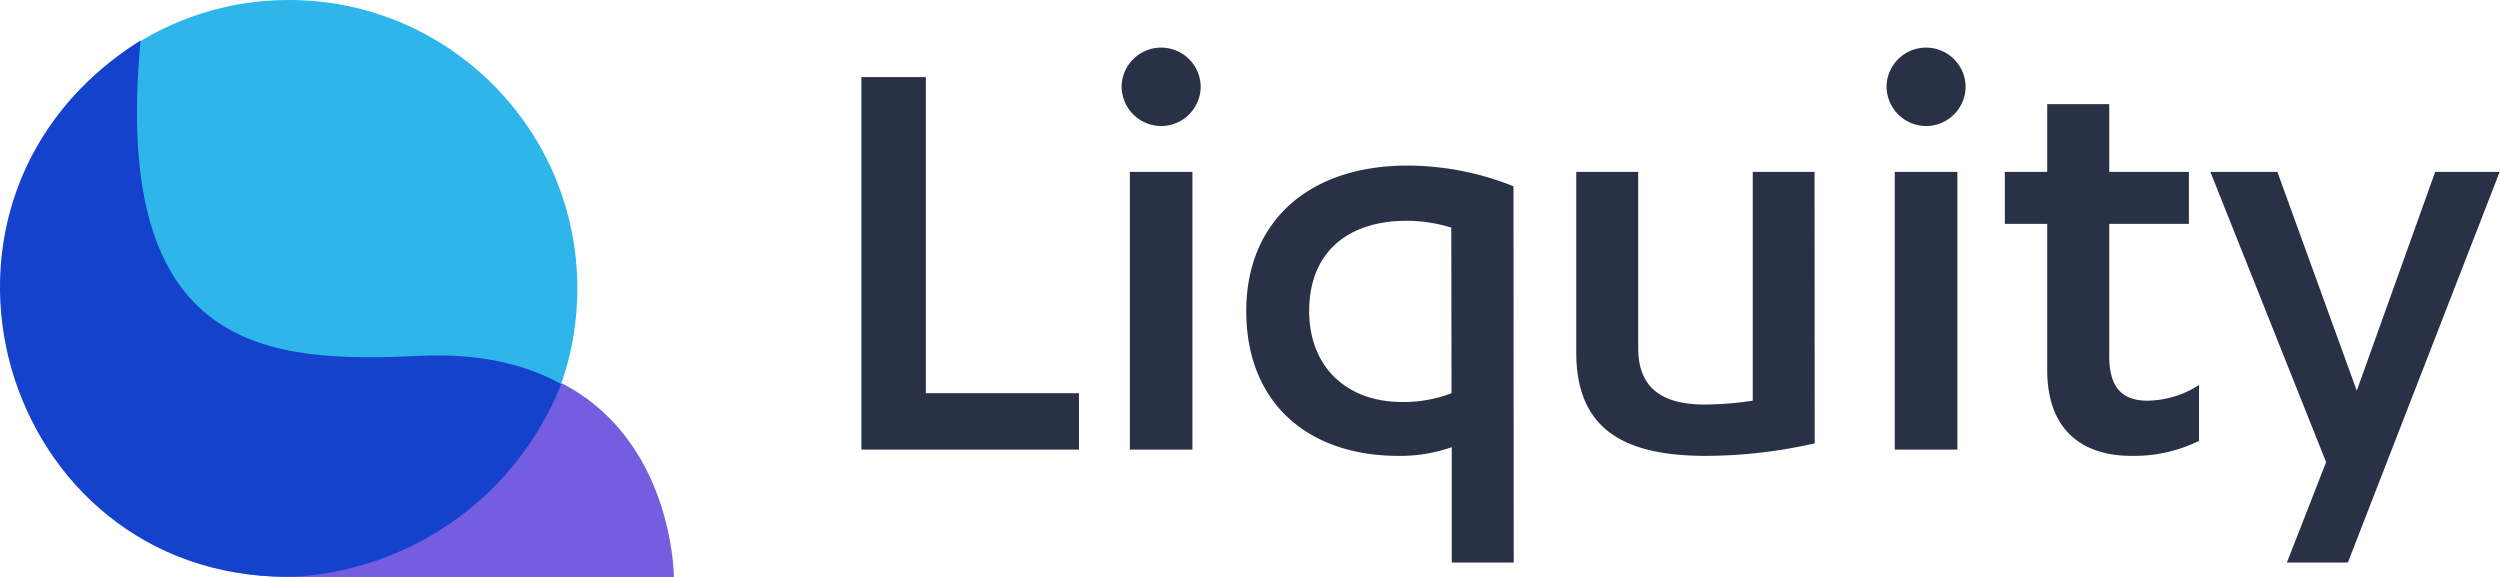 <svg xmlns="http://www.w3.org/2000/svg" viewBox="0 0 306.66 70.8"><defs><style>.cls-1{fill:#293147;}.cls-2{fill:#2eb6ea;}.cls-3{fill:#1542cd;}.cls-4{fill:#745ddf;fill-rule:evenodd;}</style></defs><title>Liquity</title><g id="图层_2" data-name="图层 2"><g id="图层_1-2" data-name="图层 1"><path class="cls-1" d="M105.66,55.15h26.69V48.23H113.57V9.46h-7.91Z"/><path class="cls-1" d="M146.27,21.08h-7.68V55.15h7.68Zm-3.8-5.62a4.86,4.86,0,0,0,4.81-4.77,4.85,4.85,0,0,0-9.7,0A4.88,4.88,0,0,0,142.47,15.46Z"/><path class="cls-1" d="M185.65,22.85a35.18,35.18,0,0,0-13-2.54c-12.18,0-19.78,6.92-19.78,17.84,0,11.31,7.6,17.77,18.69,17.77a19.14,19.14,0,0,0,6.52-1.07V69h7.6Zm-7.6,25.38A16.37,16.37,0,0,1,172,49.31c-6.91,0-11.41-4.39-11.41-11.16,0-7.07,4.58-11.07,12-11.07a18.76,18.76,0,0,1,5.43.84Z"/><path class="cls-1" d="M222.58,21.08H215V49.15a41,41,0,0,1-5.9.47c-5,0-8.15-1.85-8.15-6.93V21.08h-7.6V43.23c0,9.54,6,12.69,15.91,12.69a60.76,60.76,0,0,0,13.34-1.54Z"/><path class="cls-1" d="M240.1,21.08h-7.68V55.15h7.68Zm-3.8-5.62a4.86,4.86,0,0,0,4.81-4.77,4.85,4.85,0,0,0-9.7,0A4.88,4.88,0,0,0,236.3,15.46Z"/><path class="cls-1" d="M245.92,27.46h5.2V45.38c0,7.77,4.73,10.54,10.32,10.54a18.14,18.14,0,0,0,8.3-1.84V47.23a12,12,0,0,1-6.28,1.92c-2.95,0-4.73-1.38-4.73-5.46V27.46h9.77V21.08h-9.77V12.77h-7.61v8.31h-5.2Z"/><path class="cls-1" d="M279.35,21.08h-8.22l14.2,35.61L280.52,69H288l18.62-47.92h-7.91l-9.62,26.84Z"/><circle class="cls-2" cx="35.44" cy="35.38" r="35.38"/><path class="cls-3" d="M35.25,70.76c-35.19,0-49.08-46.29-18-65.8-3.69,38.69,16,39.54,34.21,38.69C82,42.21,82.06,70.76,82.06,70.76Z"/><path class="cls-4" d="M68.88,47A37.46,37.46,0,0,1,35.05,70.78l1.09,0H82.66S82.65,54.07,68.88,47Z"/></g></g></svg>
